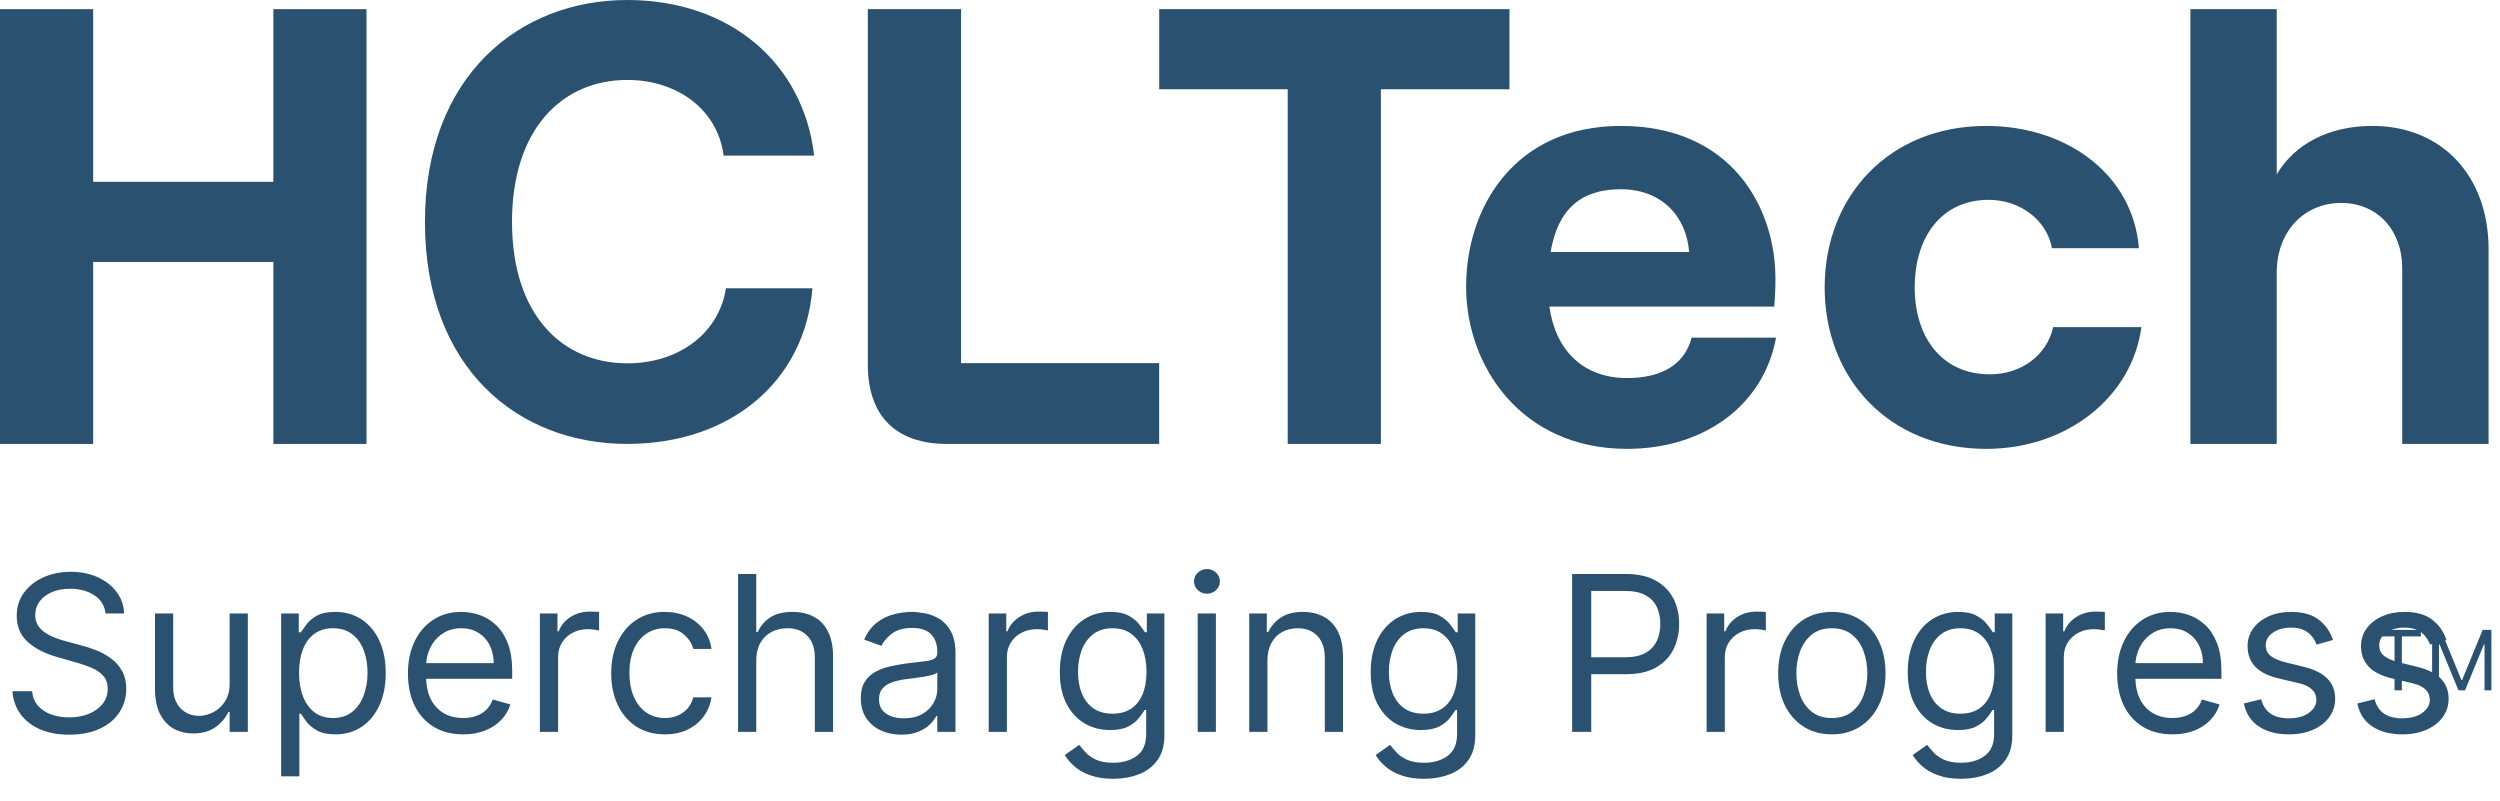 <svg width="156" height="50" viewBox="0 0 156 50" fill="none" xmlns="http://www.w3.org/2000/svg">
<path d="M17.057 0.571V11.345H5.813V0.571H0V27.703H5.813V16.346H17.057V27.703H22.87V0.571H17.057Z" fill="#2A5270"/>
<path d="M59.97 22.66V0.571H54.152V22.741C54.152 25.959 55.901 27.703 59.114 27.703H72.333V22.66H59.97Z" fill="#2A5270"/>
<path d="M72.334 0.57V5.57H80.353V27.702H86.166V5.57H94.192V0.57H72.334Z" fill="#2A5270"/>
<path d="M105.556 21.072C105.125 22.741 103.694 23.59 101.525 23.59C98.812 23.59 97.068 21.884 96.68 19.134H110.707C110.75 18.709 110.788 18.128 110.788 17.39C110.788 12.934 108.037 7.858 101.137 7.858C94.506 7.858 91.486 12.934 91.486 17.895C91.486 22.816 94.899 28.009 101.525 28.009C106.331 28.009 110.05 25.297 110.825 21.072H105.556ZM101.137 11.809C103.731 11.809 105.244 13.553 105.4 15.726H96.756C97.224 13.008 98.693 11.809 101.137 11.809Z" fill="#2A5270"/>
<path d="M128.117 20.415C127.729 22.159 126.142 23.358 124.166 23.358C121.222 23.358 119.478 21.108 119.478 17.933C119.478 14.758 121.179 12.47 124.091 12.47C126.066 12.47 127.729 13.745 128.042 15.489H133.467C133.117 10.957 129.048 7.858 123.935 7.858C117.885 7.858 113.859 12.233 113.859 17.933C113.859 23.628 117.885 28.009 123.935 28.009C129.011 28.009 133.042 24.753 133.623 20.415H128.117Z" fill="#2A5270"/>
<path d="M148.037 7.857C145.324 7.857 143.193 8.982 142.068 10.877V0.57H136.68V27.703H142.068V17.003C142.068 14.483 143.736 12.664 146.099 12.664C148.349 12.664 149.899 14.37 149.899 16.733V27.703H155.287V15.533C155.287 11.034 152.418 7.857 148.037 7.857Z" fill="#2A5270"/>
<path d="M26.517 13.85C26.517 4.72 32.418 -0 39.146 -0C45.479 -0 50.121 3.869 50.804 9.71H45.155C44.796 6.886 42.313 4.989 39.146 4.989C35.081 4.989 31.95 8.046 31.95 13.85C31.95 19.652 35.081 22.671 39.146 22.671C42.385 22.671 44.867 20.774 45.299 17.989H50.696C50.228 23.793 45.587 27.7 39.146 27.7C32.31 27.7 26.517 22.98 26.517 13.85Z" fill="#2A5270"/>
<path d="M6.587 38.279C6.529 37.791 6.295 37.413 5.885 37.144C5.474 36.874 4.97 36.739 4.374 36.739C3.937 36.739 3.556 36.81 3.229 36.951C2.905 37.092 2.651 37.286 2.468 37.533C2.289 37.78 2.199 38.061 2.199 38.375C2.199 38.638 2.261 38.864 2.386 39.054C2.515 39.24 2.678 39.395 2.877 39.52C3.076 39.642 3.285 39.743 3.503 39.824C3.721 39.901 3.921 39.963 4.104 40.011L5.105 40.281C5.362 40.348 5.647 40.441 5.962 40.56C6.279 40.679 6.582 40.841 6.871 41.046C7.163 41.248 7.404 41.508 7.593 41.825C7.782 42.143 7.877 42.533 7.877 42.995C7.877 43.527 7.737 44.008 7.458 44.438C7.182 44.868 6.778 45.21 6.246 45.463C5.716 45.717 5.073 45.843 4.316 45.843C3.61 45.843 2.999 45.729 2.483 45.502C1.969 45.274 1.565 44.956 1.27 44.549C0.978 44.142 0.813 43.668 0.775 43.129H2.006C2.038 43.502 2.164 43.809 2.382 44.053C2.603 44.294 2.882 44.474 3.219 44.592C3.559 44.708 3.925 44.765 4.316 44.765C4.772 44.765 5.181 44.692 5.543 44.544C5.905 44.393 6.193 44.185 6.404 43.919C6.616 43.649 6.722 43.335 6.722 42.975C6.722 42.648 6.63 42.382 6.448 42.177C6.265 41.971 6.024 41.804 5.726 41.676C5.428 41.548 5.105 41.436 4.759 41.339L3.546 40.993C2.776 40.772 2.167 40.456 1.718 40.045C1.269 39.634 1.044 39.097 1.044 38.433C1.044 37.881 1.193 37.4 1.491 36.989C1.793 36.576 2.197 36.255 2.704 36.027C3.214 35.796 3.784 35.681 4.412 35.681C5.047 35.681 5.612 35.795 6.106 36.022C6.6 36.247 6.991 36.555 7.28 36.946C7.572 37.338 7.726 37.782 7.742 38.279H6.587ZM14.329 42.648V38.279H15.465V45.67H14.329V44.419H14.252C14.079 44.794 13.809 45.113 13.444 45.377C13.078 45.636 12.616 45.766 12.058 45.766C11.596 45.766 11.185 45.665 10.826 45.463C10.467 45.258 10.184 44.95 9.979 44.539C9.774 44.125 9.671 43.604 9.671 42.975V38.279H10.807V42.898C10.807 43.437 10.958 43.867 11.259 44.188C11.564 44.509 11.952 44.669 12.424 44.669C12.706 44.669 12.993 44.597 13.285 44.453C13.58 44.308 13.827 44.087 14.026 43.789C14.228 43.49 14.329 43.11 14.329 42.648ZM17.544 48.442V38.279H18.642V39.453H18.776C18.86 39.325 18.975 39.161 19.123 38.962C19.273 38.76 19.488 38.581 19.767 38.423C20.05 38.263 20.432 38.183 20.913 38.183C21.535 38.183 22.084 38.338 22.558 38.65C23.033 38.961 23.404 39.402 23.67 39.973C23.936 40.544 24.069 41.218 24.069 41.994C24.069 42.776 23.936 43.455 23.67 44.029C23.404 44.6 23.035 45.043 22.563 45.357C22.092 45.668 21.548 45.824 20.932 45.824C20.457 45.824 20.077 45.745 19.792 45.588C19.506 45.428 19.286 45.247 19.132 45.044C18.978 44.839 18.86 44.669 18.776 44.534H18.68V48.442H17.544ZM18.661 41.974C18.661 42.533 18.743 43.025 18.906 43.452C19.07 43.875 19.309 44.207 19.623 44.448C19.938 44.685 20.323 44.804 20.778 44.804C21.253 44.804 21.649 44.679 21.966 44.429C22.287 44.175 22.528 43.835 22.688 43.408C22.852 42.979 22.934 42.501 22.934 41.974C22.934 41.455 22.854 40.986 22.693 40.569C22.536 40.149 22.297 39.817 21.976 39.574C21.659 39.327 21.259 39.203 20.778 39.203C20.316 39.203 19.928 39.32 19.614 39.554C19.299 39.785 19.062 40.109 18.901 40.526C18.741 40.94 18.661 41.423 18.661 41.974ZM28.9 45.824C28.188 45.824 27.574 45.667 27.057 45.352C26.544 45.035 26.148 44.592 25.869 44.024C25.593 43.453 25.455 42.789 25.455 42.032C25.455 41.275 25.593 40.608 25.869 40.031C26.148 39.45 26.536 38.998 27.033 38.674C27.534 38.346 28.118 38.183 28.785 38.183C29.17 38.183 29.55 38.247 29.925 38.375C30.301 38.504 30.642 38.712 30.95 39.001C31.258 39.286 31.503 39.665 31.686 40.136C31.869 40.608 31.961 41.189 31.961 41.878V42.359H26.264V41.378H30.806C30.806 40.961 30.722 40.589 30.556 40.261C30.392 39.934 30.158 39.676 29.853 39.487C29.552 39.298 29.195 39.203 28.785 39.203C28.332 39.203 27.941 39.315 27.611 39.54C27.284 39.761 27.032 40.05 26.855 40.406C26.679 40.762 26.591 41.144 26.591 41.551V42.206C26.591 42.764 26.687 43.237 26.879 43.625C27.075 44.01 27.346 44.303 27.693 44.505C28.039 44.704 28.442 44.804 28.9 44.804C29.199 44.804 29.468 44.762 29.709 44.679C29.953 44.592 30.163 44.464 30.339 44.294C30.515 44.121 30.652 43.906 30.748 43.649L31.845 43.957C31.73 44.329 31.536 44.656 31.263 44.939C30.99 45.218 30.653 45.436 30.252 45.593C29.852 45.747 29.401 45.824 28.9 45.824ZM33.688 45.67V38.279H34.785V39.395H34.862C34.997 39.03 35.241 38.733 35.593 38.505C35.946 38.278 36.344 38.164 36.787 38.164C36.87 38.164 36.974 38.165 37.1 38.168C37.225 38.172 37.319 38.176 37.383 38.183V39.338C37.345 39.328 37.257 39.314 37.119 39.294C36.984 39.272 36.841 39.261 36.691 39.261C36.331 39.261 36.011 39.336 35.728 39.487C35.449 39.634 35.228 39.84 35.064 40.103C34.904 40.363 34.824 40.659 34.824 40.993V45.67H33.688ZM41.488 45.824C40.795 45.824 40.199 45.66 39.698 45.333C39.198 45.006 38.813 44.555 38.543 43.981C38.274 43.407 38.139 42.751 38.139 42.013C38.139 41.262 38.277 40.6 38.553 40.026C38.832 39.448 39.22 38.998 39.718 38.674C40.218 38.346 40.802 38.183 41.469 38.183C41.989 38.183 42.457 38.279 42.874 38.472C43.291 38.664 43.633 38.934 43.899 39.28C44.165 39.626 44.33 40.031 44.395 40.492H43.259C43.172 40.156 42.98 39.857 42.682 39.597C42.386 39.334 41.989 39.203 41.488 39.203C41.046 39.203 40.657 39.318 40.324 39.549C39.993 39.777 39.735 40.099 39.549 40.517C39.366 40.93 39.275 41.416 39.275 41.974C39.275 42.545 39.365 43.043 39.544 43.466C39.727 43.89 39.984 44.218 40.314 44.453C40.648 44.687 41.039 44.804 41.488 44.804C41.783 44.804 42.051 44.753 42.292 44.65C42.532 44.547 42.736 44.4 42.903 44.207C43.07 44.015 43.188 43.784 43.259 43.514H44.395C44.33 43.951 44.172 44.343 43.918 44.693C43.668 45.04 43.336 45.316 42.922 45.521C42.512 45.723 42.034 45.824 41.488 45.824ZM47.19 41.224V45.67H46.055V35.816H47.19V39.434H47.286C47.46 39.052 47.719 38.749 48.066 38.525C48.416 38.297 48.881 38.183 49.461 38.183C49.965 38.183 50.406 38.284 50.785 38.486C51.163 38.685 51.457 38.991 51.665 39.405C51.877 39.816 51.983 40.339 51.983 40.974V45.67H50.847V41.051C50.847 40.464 50.695 40.01 50.39 39.689C50.089 39.365 49.67 39.203 49.134 39.203C48.762 39.203 48.428 39.282 48.133 39.439C47.841 39.596 47.611 39.825 47.44 40.127C47.274 40.428 47.19 40.794 47.19 41.224ZM56.235 45.843C55.767 45.843 55.342 45.755 54.96 45.579C54.578 45.399 54.275 45.141 54.051 44.804C53.826 44.464 53.714 44.053 53.714 43.572C53.714 43.149 53.797 42.805 53.964 42.542C54.131 42.276 54.354 42.068 54.633 41.917C54.912 41.766 55.22 41.654 55.557 41.58C55.897 41.503 56.238 41.442 56.582 41.397C57.031 41.339 57.395 41.296 57.674 41.267C57.956 41.235 58.161 41.182 58.29 41.108C58.421 41.035 58.487 40.906 58.487 40.724V40.685C58.487 40.21 58.357 39.841 58.097 39.578C57.841 39.315 57.451 39.184 56.928 39.184C56.386 39.184 55.961 39.302 55.653 39.54C55.345 39.777 55.129 40.031 55.003 40.3L53.925 39.915C54.118 39.466 54.375 39.116 54.695 38.866C55.019 38.613 55.372 38.436 55.754 38.337C56.139 38.234 56.517 38.183 56.89 38.183C57.127 38.183 57.4 38.212 57.708 38.27C58.019 38.324 58.319 38.438 58.607 38.611C58.899 38.784 59.142 39.046 59.334 39.395C59.526 39.745 59.623 40.213 59.623 40.8V45.67H58.487V44.669H58.429C58.352 44.83 58.224 45.001 58.044 45.184C57.865 45.367 57.626 45.522 57.328 45.651C57.029 45.779 56.665 45.843 56.235 45.843ZM56.408 44.823C56.858 44.823 57.236 44.735 57.544 44.559C57.855 44.382 58.089 44.154 58.246 43.875C58.407 43.596 58.487 43.303 58.487 42.995V41.955C58.439 42.013 58.333 42.066 58.169 42.114C58.009 42.159 57.823 42.199 57.611 42.234C57.403 42.267 57.199 42.295 57 42.321C56.805 42.343 56.646 42.363 56.524 42.379C56.229 42.417 55.953 42.48 55.696 42.566C55.443 42.65 55.238 42.776 55.08 42.947C54.926 43.113 54.849 43.341 54.849 43.63C54.849 44.024 54.995 44.323 55.287 44.525C55.582 44.724 55.956 44.823 56.408 44.823ZM61.695 45.67V38.279H62.792V39.395H62.87C63.004 39.03 63.248 38.733 63.601 38.505C63.954 38.278 64.352 38.164 64.794 38.164C64.878 38.164 64.982 38.165 65.107 38.168C65.232 38.172 65.327 38.176 65.391 38.183V39.338C65.352 39.328 65.264 39.314 65.126 39.294C64.992 39.272 64.849 39.261 64.698 39.261C64.339 39.261 64.018 39.336 63.736 39.487C63.456 39.634 63.235 39.84 63.072 40.103C62.911 40.363 62.831 40.659 62.831 40.993V45.67H61.695ZM69.463 48.596C68.914 48.596 68.443 48.525 68.048 48.384C67.654 48.246 67.325 48.063 67.062 47.835C66.802 47.611 66.595 47.37 66.441 47.114L67.346 46.478C67.448 46.613 67.578 46.767 67.735 46.94C67.892 47.117 68.108 47.269 68.38 47.397C68.656 47.529 69.017 47.595 69.463 47.595C70.059 47.595 70.552 47.45 70.94 47.162C71.328 46.873 71.522 46.421 71.522 45.805V44.303H71.426C71.343 44.438 71.224 44.605 71.07 44.804C70.919 45 70.701 45.174 70.415 45.328C70.133 45.479 69.751 45.554 69.27 45.554C68.674 45.554 68.138 45.413 67.663 45.131C67.192 44.849 66.818 44.438 66.542 43.899C66.269 43.36 66.133 42.706 66.133 41.936C66.133 41.179 66.266 40.52 66.532 39.958C66.799 39.394 67.169 38.958 67.644 38.65C68.119 38.338 68.667 38.183 69.29 38.183C69.771 38.183 70.153 38.263 70.435 38.423C70.72 38.581 70.938 38.76 71.089 38.962C71.243 39.161 71.362 39.325 71.445 39.453H71.561V38.279H72.658V45.882C72.658 46.517 72.513 47.033 72.225 47.431C71.939 47.832 71.554 48.126 71.07 48.312C70.589 48.501 70.053 48.596 69.463 48.596ZM69.424 44.534C69.88 44.534 70.265 44.43 70.579 44.222C70.894 44.013 71.132 43.713 71.296 43.322C71.46 42.931 71.541 42.462 71.541 41.917C71.541 41.384 71.461 40.914 71.301 40.507C71.141 40.099 70.903 39.78 70.589 39.549C70.274 39.318 69.886 39.203 69.424 39.203C68.943 39.203 68.542 39.325 68.221 39.569C67.904 39.812 67.665 40.14 67.504 40.55C67.347 40.961 67.269 41.416 67.269 41.917C67.269 42.43 67.349 42.884 67.509 43.279C67.673 43.67 67.913 43.978 68.231 44.202C68.552 44.424 68.95 44.534 69.424 44.534ZM74.737 45.67V38.279H75.872V45.67H74.737ZM75.314 37.047C75.093 37.047 74.902 36.972 74.741 36.821C74.584 36.67 74.505 36.489 74.505 36.277C74.505 36.066 74.584 35.884 74.741 35.734C74.902 35.583 75.093 35.508 75.314 35.508C75.535 35.508 75.725 35.583 75.882 35.734C76.042 35.884 76.122 36.066 76.122 36.277C76.122 36.489 76.042 36.67 75.882 36.821C75.725 36.972 75.535 37.047 75.314 37.047ZM79.088 41.224V45.67H77.952V38.279H79.049V39.434H79.145C79.319 39.059 79.582 38.757 79.934 38.529C80.287 38.298 80.743 38.183 81.301 38.183C81.801 38.183 82.239 38.285 82.615 38.491C82.99 38.693 83.282 39.001 83.49 39.415C83.699 39.825 83.803 40.345 83.803 40.974V45.67H82.668V41.051C82.668 40.47 82.517 40.018 82.215 39.694C81.914 39.367 81.5 39.203 80.974 39.203C80.611 39.203 80.287 39.282 80.002 39.439C79.719 39.596 79.497 39.825 79.333 40.127C79.169 40.428 79.088 40.794 79.088 41.224ZM88.862 48.596C88.313 48.596 87.841 48.525 87.447 48.384C87.052 48.246 86.724 48.063 86.46 47.835C86.201 47.611 85.994 47.37 85.84 47.114L86.744 46.478C86.847 46.613 86.977 46.767 87.134 46.94C87.291 47.117 87.506 47.269 87.779 47.397C88.055 47.529 88.416 47.595 88.862 47.595C89.458 47.595 89.951 47.45 90.339 47.162C90.727 46.873 90.921 46.421 90.921 45.805V44.303H90.825C90.741 44.438 90.623 44.605 90.469 44.804C90.318 45 90.1 45.174 89.814 45.328C89.532 45.479 89.15 45.554 88.669 45.554C88.072 45.554 87.537 45.413 87.062 45.131C86.59 44.849 86.217 44.438 85.941 43.899C85.668 43.36 85.532 42.706 85.532 41.936C85.532 41.179 85.665 40.52 85.931 39.958C86.197 39.394 86.568 38.958 87.043 38.65C87.517 38.338 88.066 38.183 88.688 38.183C89.169 38.183 89.551 38.263 89.834 38.423C90.119 38.581 90.337 38.76 90.488 38.962C90.642 39.161 90.761 39.325 90.844 39.453H90.96V38.279H92.056V45.882C92.056 46.517 91.912 47.033 91.624 47.431C91.338 47.832 90.953 48.126 90.469 48.312C89.987 48.501 89.452 48.596 88.862 48.596ZM88.823 44.534C89.278 44.534 89.663 44.43 89.978 44.222C90.292 44.013 90.531 43.713 90.695 43.322C90.858 42.931 90.94 42.462 90.94 41.917C90.94 41.384 90.86 40.914 90.7 40.507C90.539 40.099 90.302 39.78 89.987 39.549C89.673 39.318 89.285 39.203 88.823 39.203C88.342 39.203 87.941 39.325 87.62 39.569C87.302 39.812 87.064 40.14 86.903 40.55C86.746 40.961 86.667 41.416 86.667 41.917C86.667 42.43 86.748 42.884 86.908 43.279C87.072 43.67 87.312 43.978 87.63 44.202C87.951 44.424 88.348 44.534 88.823 44.534ZM98.1 45.67V35.816H101.43C102.203 35.816 102.835 35.955 103.326 36.234C103.82 36.51 104.185 36.884 104.423 37.355C104.66 37.827 104.779 38.353 104.779 38.934C104.779 39.514 104.66 40.042 104.423 40.517C104.189 40.991 103.826 41.37 103.335 41.652C102.845 41.931 102.216 42.071 101.449 42.071H99.062V41.012H101.411C101.94 41.012 102.365 40.921 102.686 40.738C103.007 40.555 103.239 40.308 103.383 39.997C103.531 39.682 103.605 39.328 103.605 38.934C103.605 38.539 103.531 38.186 103.383 37.875C103.239 37.564 103.005 37.32 102.681 37.144C102.357 36.964 101.927 36.874 101.391 36.874H99.293V45.67H98.1ZM106.493 45.67V38.279H107.59V39.395H107.667C107.802 39.03 108.046 38.733 108.399 38.505C108.751 38.278 109.149 38.164 109.592 38.164C109.675 38.164 109.78 38.165 109.905 38.168C110.03 38.172 110.124 38.176 110.189 38.183V39.338C110.15 39.328 110.062 39.314 109.924 39.294C109.789 39.272 109.646 39.261 109.496 39.261C109.136 39.261 108.816 39.336 108.533 39.487C108.254 39.634 108.033 39.84 107.869 40.103C107.709 40.363 107.629 40.659 107.629 40.993V45.67H106.493ZM114.307 45.824C113.64 45.824 113.054 45.665 112.551 45.348C112.05 45.03 111.659 44.586 111.376 44.015C111.097 43.444 110.958 42.776 110.958 42.013C110.958 41.243 111.097 40.571 111.376 39.997C111.659 39.423 112.05 38.977 112.551 38.659C113.054 38.342 113.64 38.183 114.307 38.183C114.974 38.183 115.558 38.342 116.058 38.659C116.562 38.977 116.953 39.423 117.232 39.997C117.515 40.571 117.656 41.243 117.656 42.013C117.656 42.776 117.515 43.444 117.232 44.015C116.953 44.586 116.562 45.03 116.058 45.348C115.558 45.665 114.974 45.824 114.307 45.824ZM114.307 44.804C114.814 44.804 115.231 44.674 115.558 44.414C115.885 44.154 116.127 43.813 116.284 43.389C116.442 42.966 116.52 42.507 116.52 42.013C116.52 41.519 116.442 41.059 116.284 40.632C116.127 40.205 115.885 39.861 115.558 39.597C115.231 39.334 114.814 39.203 114.307 39.203C113.8 39.203 113.383 39.334 113.056 39.597C112.729 39.861 112.486 40.205 112.329 40.632C112.172 41.059 112.093 41.519 112.093 42.013C112.093 42.507 112.172 42.966 112.329 43.389C112.486 43.813 112.729 44.154 113.056 44.414C113.383 44.674 113.8 44.804 114.307 44.804ZM122.373 48.596C121.824 48.596 121.352 48.525 120.958 48.384C120.563 48.246 120.235 48.063 119.971 47.835C119.712 47.611 119.505 47.37 119.351 47.114L120.255 46.478C120.358 46.613 120.488 46.767 120.645 46.94C120.802 47.117 121.017 47.269 121.29 47.397C121.566 47.529 121.927 47.595 122.373 47.595C122.969 47.595 123.462 47.45 123.85 47.162C124.238 46.873 124.432 46.421 124.432 45.805V44.303H124.336C124.252 44.438 124.134 44.605 123.98 44.804C123.829 45 123.611 45.174 123.325 45.328C123.043 45.479 122.661 45.554 122.18 45.554C121.583 45.554 121.048 45.413 120.573 45.131C120.101 44.849 119.728 44.438 119.452 43.899C119.179 43.36 119.043 42.706 119.043 41.936C119.043 41.179 119.176 40.52 119.442 39.958C119.708 39.394 120.079 38.958 120.554 38.65C121.028 38.338 121.577 38.183 122.199 38.183C122.681 38.183 123.062 38.263 123.345 38.423C123.63 38.581 123.848 38.76 123.999 38.962C124.153 39.161 124.272 39.325 124.355 39.453H124.471V38.279H125.568V45.882C125.568 46.517 125.423 47.033 125.135 47.431C124.849 47.832 124.464 48.126 123.98 48.312C123.499 48.501 122.963 48.596 122.373 48.596ZM122.334 44.534C122.79 44.534 123.175 44.43 123.489 44.222C123.803 44.013 124.042 43.713 124.206 43.322C124.369 42.931 124.451 42.462 124.451 41.917C124.451 41.384 124.371 40.914 124.211 40.507C124.05 40.099 123.813 39.78 123.499 39.549C123.184 39.318 122.796 39.203 122.334 39.203C121.853 39.203 121.452 39.325 121.131 39.569C120.814 39.812 120.575 40.14 120.414 40.55C120.257 40.961 120.178 41.416 120.178 41.917C120.178 42.43 120.259 42.884 120.419 43.279C120.583 43.67 120.823 43.978 121.141 44.202C121.462 44.424 121.859 44.534 122.334 44.534ZM127.646 45.67V38.279H128.743V39.395H128.82C128.955 39.03 129.199 38.733 129.552 38.505C129.905 38.278 130.302 38.164 130.745 38.164C130.828 38.164 130.933 38.165 131.058 38.168C131.183 38.172 131.278 38.176 131.342 38.183V39.338C131.303 39.328 131.215 39.314 131.077 39.294C130.942 39.272 130.8 39.261 130.649 39.261C130.29 39.261 129.969 39.336 129.686 39.487C129.407 39.634 129.186 39.84 129.022 40.103C128.862 40.363 128.782 40.659 128.782 40.993V45.67H127.646ZM135.556 45.824C134.844 45.824 134.23 45.667 133.713 45.352C133.2 45.035 132.804 44.592 132.525 44.024C132.249 43.453 132.111 42.789 132.111 42.032C132.111 41.275 132.249 40.608 132.525 40.031C132.804 39.45 133.192 38.998 133.689 38.674C134.19 38.346 134.774 38.183 135.441 38.183C135.826 38.183 136.206 38.247 136.581 38.375C136.957 38.504 137.298 38.712 137.606 39.001C137.914 39.286 138.159 39.665 138.342 40.136C138.525 40.608 138.617 41.189 138.617 41.878V42.359H132.919V41.378H137.462C137.462 40.961 137.378 40.589 137.212 40.261C137.048 39.934 136.814 39.676 136.509 39.487C136.207 39.298 135.851 39.203 135.441 39.203C134.988 39.203 134.597 39.315 134.267 39.54C133.94 39.761 133.688 40.05 133.511 40.406C133.335 40.762 133.247 41.144 133.247 41.551V42.206C133.247 42.764 133.343 43.237 133.535 43.625C133.731 44.01 134.002 44.303 134.349 44.505C134.695 44.704 135.098 44.804 135.556 44.804C135.855 44.804 136.124 44.762 136.365 44.679C136.608 44.592 136.819 44.464 136.995 44.294C137.171 44.121 137.308 43.906 137.404 43.649L138.501 43.957C138.386 44.329 138.192 44.656 137.919 44.939C137.646 45.218 137.309 45.436 136.908 45.593C136.507 45.747 136.057 45.824 135.556 45.824ZM145.579 39.934L144.559 40.223C144.495 40.053 144.4 39.888 144.275 39.727C144.153 39.564 143.987 39.429 143.775 39.323C143.563 39.217 143.292 39.164 142.962 39.164C142.509 39.164 142.132 39.269 141.831 39.477C141.533 39.682 141.383 39.944 141.383 40.261C141.383 40.544 141.486 40.767 141.691 40.93C141.897 41.094 142.217 41.23 142.654 41.339L143.751 41.609C144.412 41.769 144.904 42.015 145.228 42.345C145.552 42.672 145.714 43.094 145.714 43.611C145.714 44.034 145.592 44.413 145.348 44.746C145.108 45.08 144.771 45.343 144.338 45.535C143.905 45.728 143.401 45.824 142.827 45.824C142.073 45.824 141.449 45.66 140.955 45.333C140.461 45.006 140.148 44.528 140.017 43.899L141.095 43.63C141.197 44.028 141.391 44.326 141.677 44.525C141.966 44.724 142.343 44.823 142.808 44.823C143.337 44.823 143.757 44.711 144.068 44.486C144.383 44.258 144.54 43.986 144.54 43.668C144.54 43.412 144.45 43.197 144.27 43.023C144.091 42.847 143.815 42.716 143.443 42.629L142.211 42.34C141.534 42.18 141.037 41.931 140.719 41.594C140.405 41.254 140.248 40.829 140.248 40.319C140.248 39.902 140.365 39.533 140.599 39.213C140.836 38.892 141.159 38.64 141.566 38.457C141.977 38.274 142.442 38.183 142.962 38.183C143.693 38.183 144.267 38.343 144.684 38.664C145.104 38.985 145.403 39.408 145.579 39.934ZM152.659 39.934L151.638 40.223C151.574 40.053 151.48 39.888 151.355 39.727C151.233 39.564 151.066 39.429 150.854 39.323C150.642 39.217 150.371 39.164 150.041 39.164C149.589 39.164 149.212 39.269 148.91 39.477C148.612 39.682 148.463 39.944 148.463 40.261C148.463 40.544 148.565 40.767 148.771 40.93C148.976 41.094 149.297 41.23 149.733 41.339L150.83 41.609C151.491 41.769 151.983 42.015 152.307 42.345C152.631 42.672 152.793 43.094 152.793 43.611C152.793 44.034 152.671 44.413 152.428 44.746C152.187 45.08 151.85 45.343 151.417 45.535C150.984 45.728 150.48 45.824 149.906 45.824C149.152 45.824 148.528 45.66 148.034 45.333C147.54 45.006 147.228 44.528 147.096 43.899L148.174 43.63C148.277 44.028 148.471 44.326 148.756 44.525C149.045 44.724 149.422 44.823 149.887 44.823C150.416 44.823 150.837 44.711 151.148 44.486C151.462 44.258 151.619 43.986 151.619 43.668C151.619 43.412 151.529 43.197 151.35 43.023C151.17 42.847 150.894 42.716 150.522 42.629L149.29 42.34C148.613 42.18 148.116 41.931 147.799 41.594C147.484 41.254 147.327 40.829 147.327 40.319C147.327 39.902 147.444 39.533 147.678 39.213C147.916 38.892 148.238 38.64 148.646 38.457C149.056 38.274 149.521 38.183 150.041 38.183C150.772 38.183 151.347 38.343 151.764 38.664C152.184 38.985 152.482 39.408 152.659 39.934Z" fill="#2A5270"/>
<path d="M148.233 39.71V39.305H151.061V39.71H149.875V43.075H149.419V39.71H148.233ZM151.765 39.305H152.31L153.592 42.434H153.636L154.917 39.305H155.462V43.075H155.035V40.21H154.998L153.82 43.075H153.407L152.229 40.21H152.192V43.075H151.765V39.305Z" fill="#2A5270"/>
</svg>
